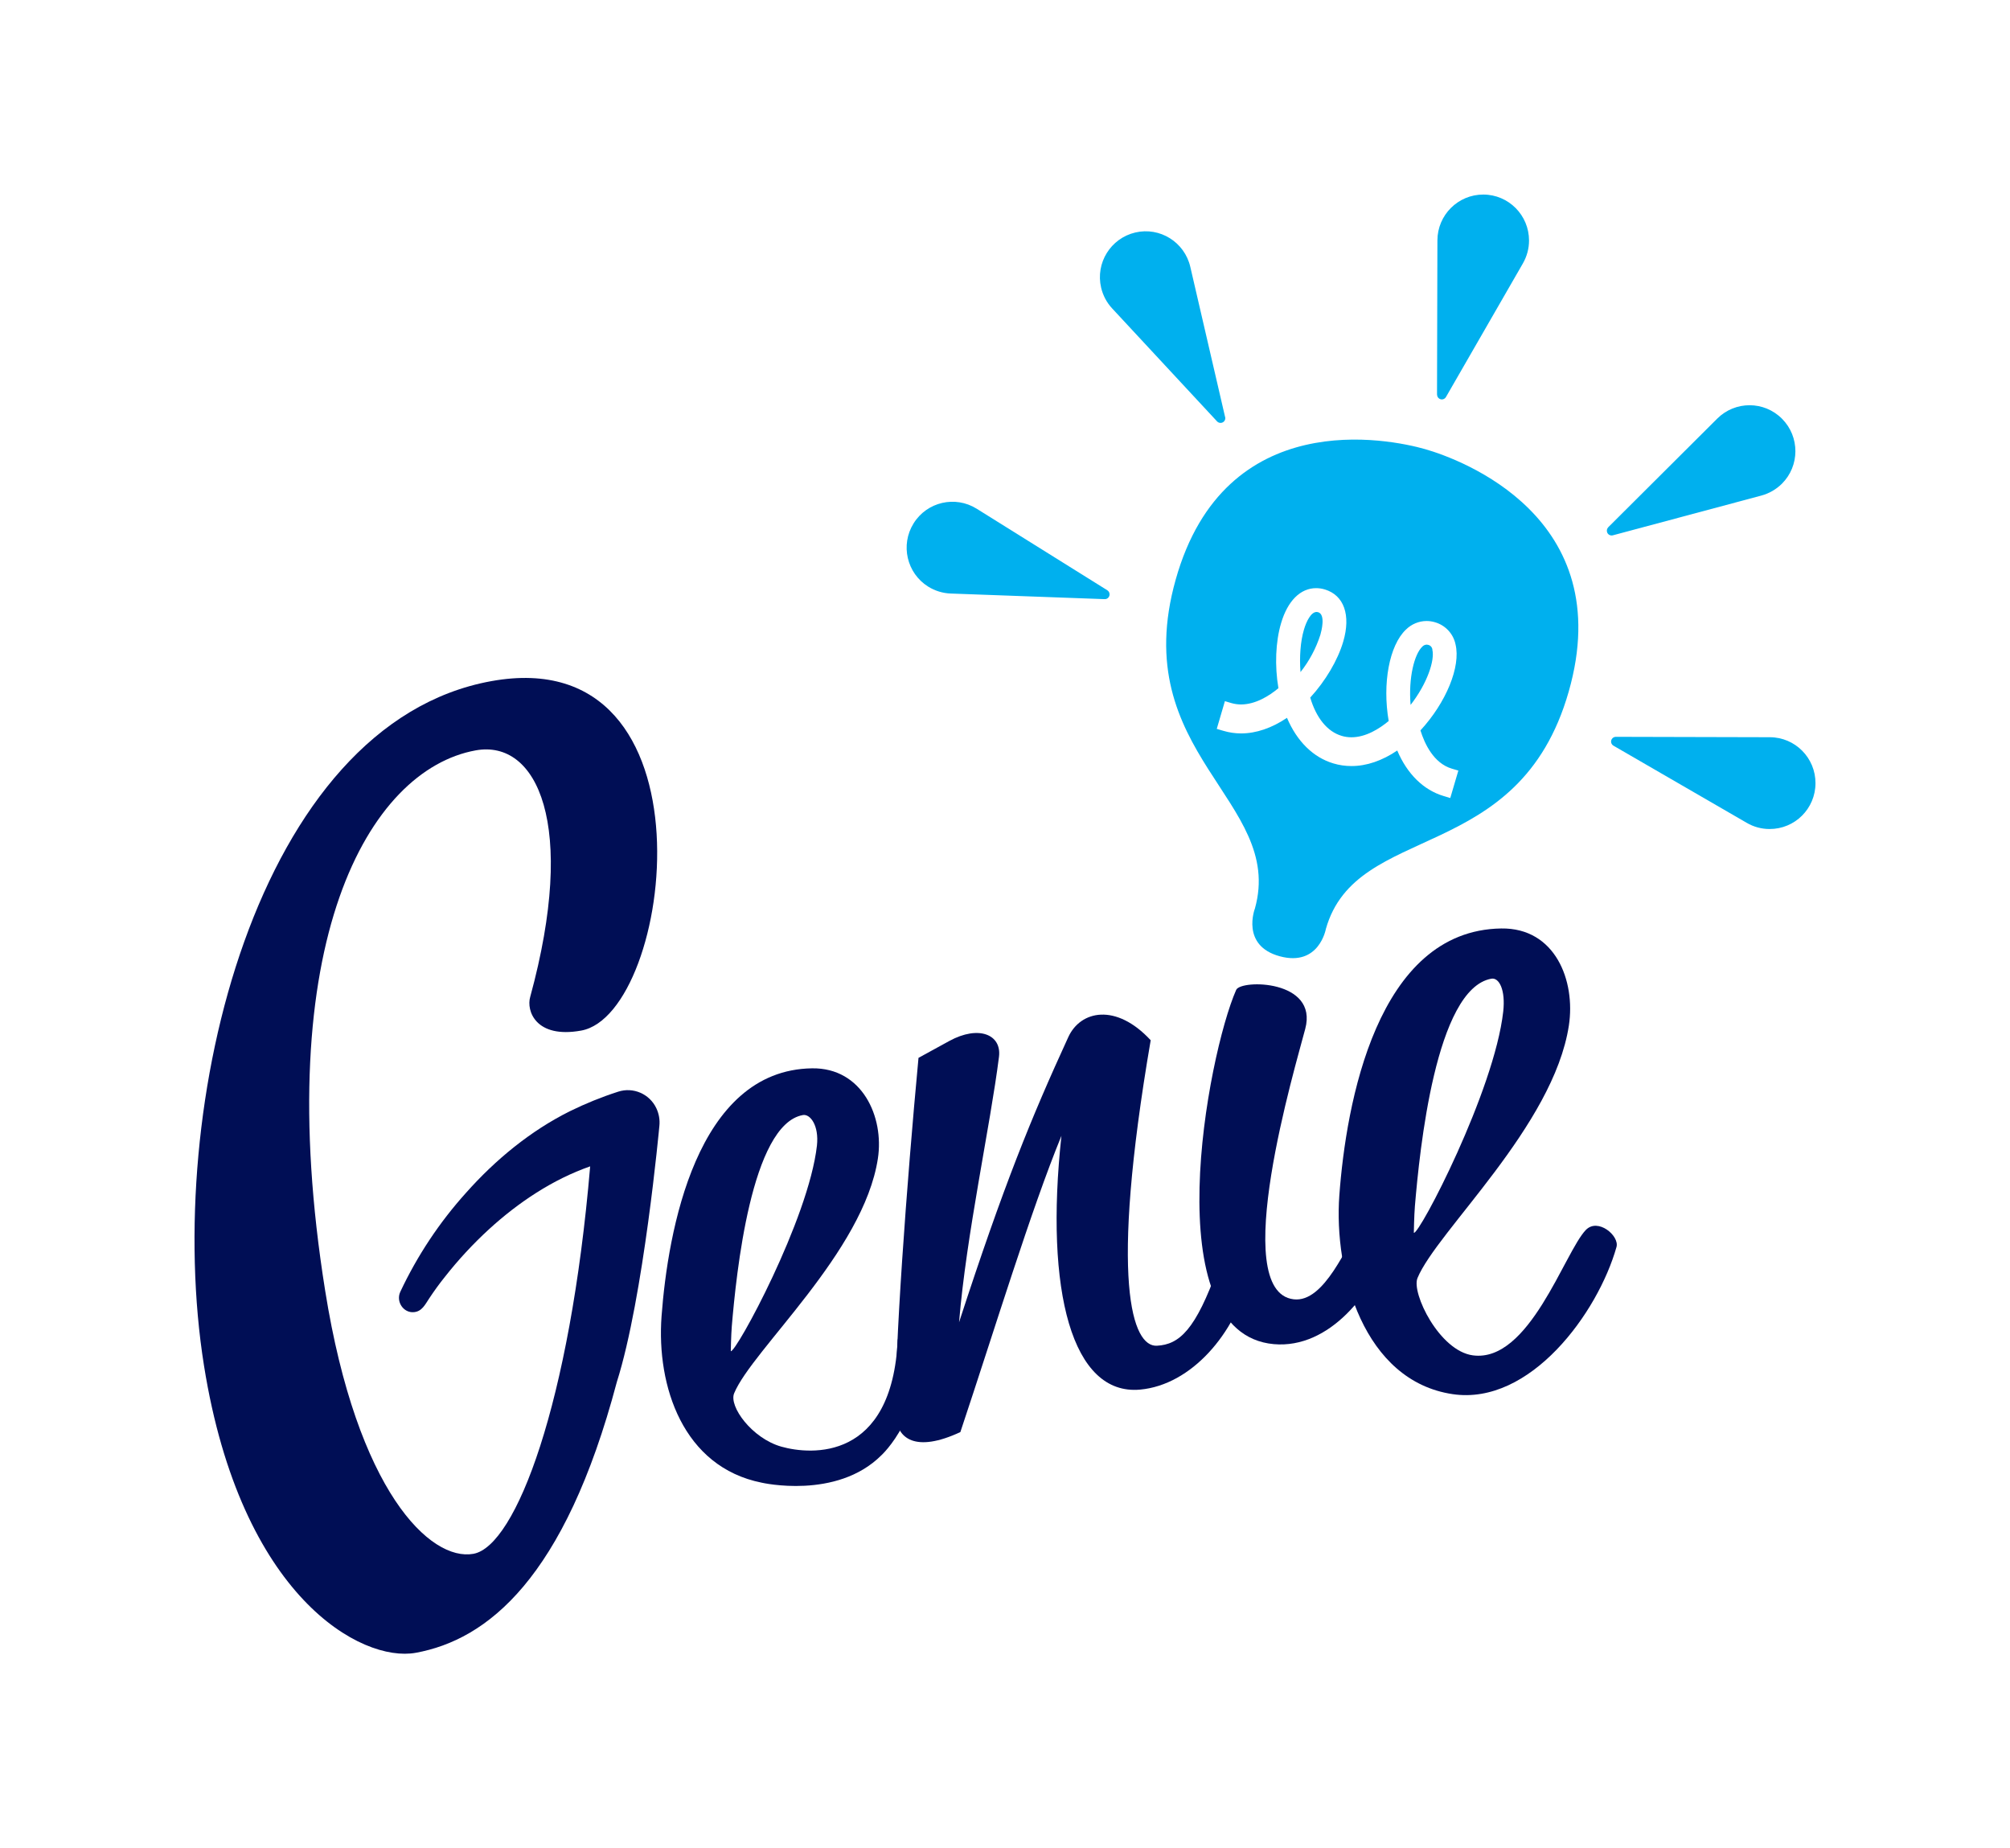 <svg width="62" height="57" viewBox="0 0 62 57" fill="none" xmlns="http://www.w3.org/2000/svg">
<path d="M41.955 37.824C42.184 37.533 43.033 37.793 42.866 38.322C42.374 39.859 41.006 41.603 39.293 41.452C35.613 41.124 37.248 32.528 38.131 30.527C38.274 30.202 40.668 30.209 40.261 31.73C39.965 32.868 37.878 39.824 39.902 40.069C40.868 40.187 41.552 38.338 41.955 37.827V37.824Z" fill="#000E55"/>
<path d="M43.722 39.419C43.535 39.875 44.396 41.66 45.433 41.798C47.175 42.03 48.259 38.613 48.916 37.931C49.288 37.546 49.958 38.111 49.862 38.456C49.288 40.488 47.2 43.35 44.807 42.994C42.066 42.587 41.138 39.239 41.313 36.862C41.519 34.056 42.466 28.688 46.308 28.633C47.971 28.609 48.604 30.241 48.393 31.626C47.919 34.729 44.315 37.974 43.722 39.417V39.419ZM43.611 38.019C43.778 38.082 46.093 33.645 46.368 31.197C46.443 30.528 46.242 30.139 46.002 30.182C44.284 30.491 43.788 35.487 43.644 37.192C43.619 37.494 43.611 38.019 43.611 38.019Z" fill="#000E55"/>
<path d="M32.743 35.022C31.803 37.31 30.691 40.966 29.623 44.164C28.244 44.807 27.659 44.371 27.632 43.638C27.585 41.712 27.966 36.518 28.332 32.623L29.285 32.101C30.184 31.611 30.898 31.9 30.815 32.587C30.545 34.733 29.807 38.064 29.583 40.778C30.962 36.545 31.805 34.483 32.952 31.984C33.328 31.162 34.424 30.925 35.494 32.08C34.21 39.567 34.93 41.541 35.685 41.501C36.38 41.464 36.882 41.011 37.565 39.099C37.958 38.763 38.638 38.892 38.521 39.393C38.101 41.117 36.755 42.709 35.167 42.854C33.071 43.045 32.22 39.832 32.741 35.024L32.743 35.022Z" fill="#000E55"/>
<path d="M20.246 34.178C20.037 33.735 19.534 33.516 19.069 33.666C18.556 33.831 18.055 34.034 17.572 34.272C16.359 34.878 15.284 35.763 14.376 36.784C13.553 37.697 12.871 38.725 12.348 39.837C12.206 40.142 12.446 40.498 12.771 40.465C13.014 40.443 13.113 40.232 13.235 40.048C13.387 39.818 13.548 39.594 13.722 39.378C14.135 38.853 14.589 38.362 15.081 37.911C15.988 37.081 17.05 36.372 18.204 35.969C17.583 43.278 15.913 47.681 14.603 47.918C13.275 48.158 11.017 45.999 10.029 39.797C8.316 29.07 11.37 23.74 14.672 23.141C16.569 22.798 17.808 25.423 16.355 30.742C16.229 31.166 16.522 32.037 17.927 31.782C20.774 31.267 22.211 19.727 15.152 21.006C7.933 22.315 5.01 34.082 6.293 42.119C7.433 49.257 11.151 51.273 12.822 50.971C15.024 50.571 17.417 48.694 19.026 42.622C19.852 40.024 20.339 34.722 20.339 34.722C20.359 34.536 20.326 34.348 20.246 34.178Z" fill="#000E55"/>
<path d="M28.327 41.304H27.692C27.519 45.073 25.011 44.869 24.104 44.614C23.196 44.359 22.477 43.371 22.645 42.968C23.197 41.628 26.64 38.612 27.079 35.728C27.276 34.441 26.594 32.924 25.049 32.946C21.476 32.996 20.599 37.985 20.406 40.593C20.247 42.754 21.072 45.24 23.494 45.724C23.494 45.724 25.803 46.259 27.186 44.88C27.186 44.88 28.573 43.618 28.328 41.306L28.327 41.304ZM22.542 41.669C22.542 41.669 22.55 41.179 22.573 40.9C22.707 39.316 23.169 34.673 24.766 34.387C24.991 34.347 25.267 34.708 25.199 35.329C24.942 37.605 22.697 41.725 22.542 41.669Z" fill="#000E55"/>
<path d="M43.959 13.851C42.856 13.537 37.783 12.484 36.266 17.871C34.748 23.258 39.639 24.687 38.709 28.017C38.709 28.017 38.264 29.163 39.477 29.491C40.691 29.818 40.898 28.646 40.898 28.646C41.842 25.321 46.851 26.709 48.388 21.329C49.925 15.95 45.059 14.165 43.959 13.851ZM44.734 24.61L44.534 24.55C43.91 24.365 43.407 23.87 43.099 23.145C42.636 23.459 42.15 23.626 41.685 23.624C41.497 23.624 41.313 23.598 41.133 23.544C40.509 23.36 40.006 22.863 39.698 22.137C39.233 22.451 38.748 22.618 38.281 22.618C38.095 22.618 37.91 22.59 37.732 22.537L37.532 22.478L37.783 21.623L37.982 21.682C38.079 21.71 38.178 21.724 38.277 21.725C38.725 21.725 39.145 21.464 39.434 21.223C39.316 20.532 39.346 19.791 39.516 19.218C39.718 18.531 40.111 18.138 40.597 18.138C40.687 18.138 40.777 18.151 40.864 18.178C41.456 18.354 41.674 18.97 41.433 19.787C41.264 20.362 40.885 21.001 40.415 21.513C40.603 22.147 40.947 22.564 41.384 22.693C41.481 22.723 41.583 22.737 41.685 22.737C42.131 22.737 42.546 22.474 42.835 22.235C42.636 21.077 42.854 19.904 43.365 19.418C43.535 19.249 43.764 19.152 44.004 19.151C44.093 19.151 44.181 19.165 44.265 19.19C44.585 19.283 44.829 19.544 44.897 19.872C45.062 20.559 44.609 21.662 43.815 22.525C43.941 22.928 44.217 23.537 44.785 23.705L44.984 23.764L44.734 24.613V24.61ZM44.184 20.036C44.177 19.965 44.127 19.905 44.058 19.888C44.043 19.884 44.028 19.881 44.014 19.88H44.003C43.952 19.883 43.905 19.905 43.871 19.943C43.63 20.171 43.44 20.895 43.511 21.739C44.03 21.07 44.26 20.359 44.182 20.037L44.184 20.036ZM40.657 18.88C40.644 18.876 40.632 18.875 40.62 18.873H40.61C40.441 18.873 40.296 19.158 40.22 19.422C40.115 19.777 40.078 20.256 40.115 20.727C40.387 20.382 40.596 19.991 40.729 19.573C40.758 19.469 40.898 18.951 40.657 18.879V18.88Z" fill="#00B0EE"/>
<path d="M44.326 12.172L44.338 7.413C44.34 6.631 44.974 5.999 45.754 6C46.535 6.001 47.165 6.638 47.164 7.419C47.164 7.666 47.098 7.908 46.975 8.123L44.601 12.245C44.559 12.315 44.47 12.339 44.4 12.297C44.355 12.27 44.328 12.222 44.328 12.171L44.326 12.172Z" fill="#00B0EE"/>
<path d="M49.604 16.263L52.97 12.909C53.525 12.357 54.419 12.36 54.969 12.915C55.52 13.47 55.517 14.367 54.964 14.918C54.789 15.091 54.572 15.217 54.333 15.282L49.748 16.509C49.671 16.529 49.59 16.483 49.57 16.405C49.556 16.354 49.57 16.301 49.605 16.263H49.604Z" fill="#00B0EE"/>
<path d="M49.843 22.723L54.591 22.735C55.372 22.736 56.003 23.372 56 24.154C55.999 24.937 55.364 25.569 54.583 25.566C54.337 25.566 54.094 25.501 53.882 25.377L49.768 22.996C49.698 22.955 49.674 22.866 49.715 22.796C49.741 22.751 49.789 22.723 49.842 22.723H49.843Z" fill="#00B0EE"/>
<path d="M37.79 12.864L36.715 8.226C36.537 7.466 35.778 6.992 35.019 7.17C34.259 7.349 33.787 8.11 33.965 8.871C34.021 9.11 34.137 9.331 34.305 9.511L37.541 12.995C37.596 13.054 37.689 13.058 37.749 13.003C37.788 12.967 37.804 12.913 37.792 12.862L37.79 12.864Z" fill="#00B0EE"/>
<path d="M34.159 18.205L30.126 15.688C29.464 15.275 28.593 15.476 28.18 16.141C27.768 16.804 27.969 17.677 28.631 18.091C28.842 18.222 29.083 18.296 29.33 18.304L34.075 18.477C34.156 18.48 34.223 18.416 34.226 18.334C34.227 18.282 34.202 18.232 34.156 18.204H34.159V18.205Z" fill="#00B0EE"/>
</svg>
